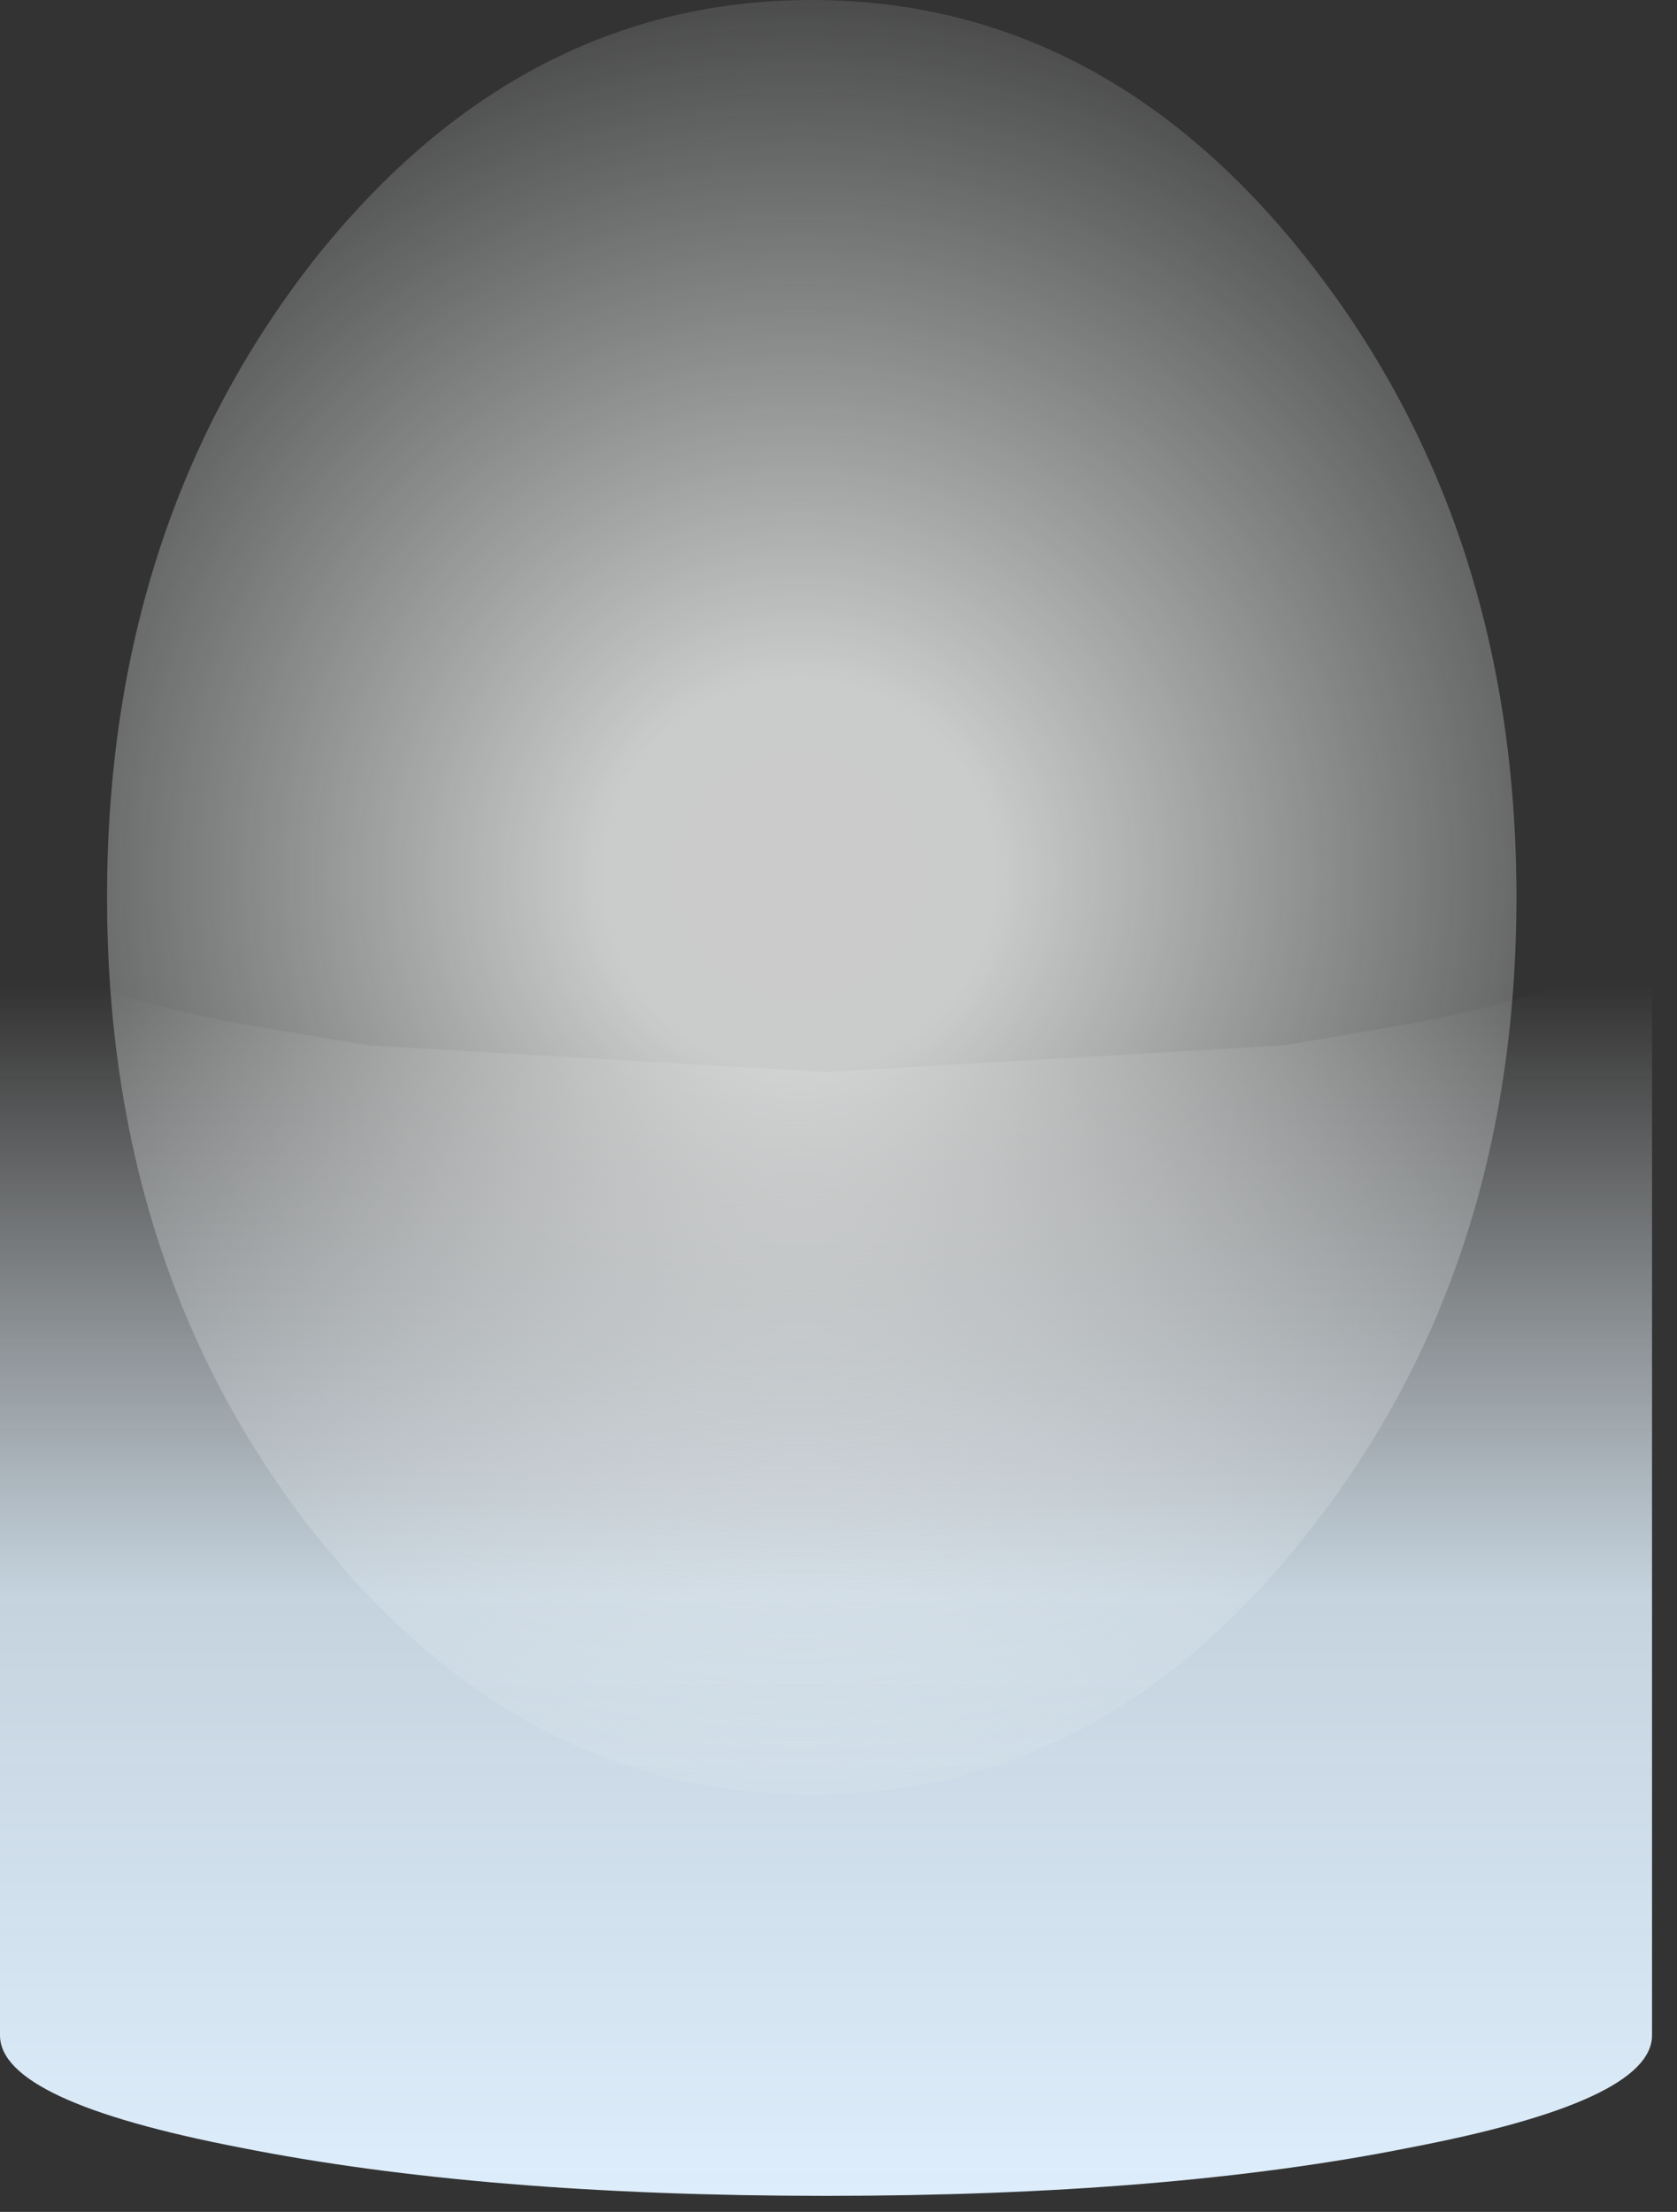 <?xml version="1.0" encoding="utf-8"?>
<svg version="1.1" id="Layer_1"
xmlns="http://www.w3.org/2000/svg"
xmlns:xlink="http://www.w3.org/1999/xlink"
xmlns:author="http://www.sothink.com"
width="47px" height="62px"
xml:space="preserve">
<rect width="100%" height="100%" fill="#333333" stroke="none"/>
<g id="942" transform="matrix(1, 0, 0, 1, 22.65, 56.8)">
<linearGradient
id="LinearGradID_3077" gradientUnits="userSpaceOnUse" gradientTransform="matrix(0, -0.021, 0.022, 0, 0.05, -12)" spreadMethod ="pad" x1="-819.2" y1="0" x2="819.2" y2="0" >
<stop  offset="0" style="stop-color:#DEEEFC;stop-opacity:1" />
<stop  offset="0.502" style="stop-color:#DEEFFC;stop-opacity:0.851" />
<stop  offset="1" style="stop-color:#FAFDFE;stop-opacity:0" />
</linearGradient>
<path style="fill:url(#LinearGradID_3077) " d="M23.65,-31.2L23.65 0.1L23.65 0.25Q23.65 2.1 16.85 3.4Q10.1 4.75 0.5 4.75Q-9.1 4.75 -15.9 3.4Q-22.65 2.1 -22.65 0.25L-22.65 0.1L-22.65 -31.2Q-22.6 -29.4 -15.9 -28.1L-12.35 -27.5L0.5 -26.75L13.35 -27.5L16.85 -28.1Q23.6 -29.4 23.65 -31.2" />
<radialGradient
id="RadialGradID_3078" gradientUnits="userSpaceOnUse" gradientTransform="matrix(0.031, 0, 0, 0.031, -0.25, -32.25)" spreadMethod ="pad" cx="0" cy="0" r="819.2" fx="0" fy="0" >
<stop  offset="0"  style="stop-color:#FFFFFF;stop-opacity:1" />
<stop  offset="0"  style="stop-color:#FFFFFF;stop-opacity:0.745" />
<stop  offset="0.216"  style="stop-color:#FEFFFF;stop-opacity:0.745" />
<stop  offset="1"  style="stop-color:#FAFDFE;stop-opacity:0.094" />
</radialGradient>
<path style="fill:url(#RadialGradID_3078) " d="M14.05,-13.9Q8.3 -6.5 0.1 -6.5Q-8.1 -6.5 -13.9 -13.9Q-19.65 -21.25 -19.65 -31.65Q-19.65 -42.05 -13.9 -49.45Q-8.1 -56.8 0.1 -56.8Q8.3 -56.8 14.05 -49.45Q19.85 -42.05 19.85 -31.65Q19.85 -21.25 14.05 -13.9" />
</g>
</svg>
